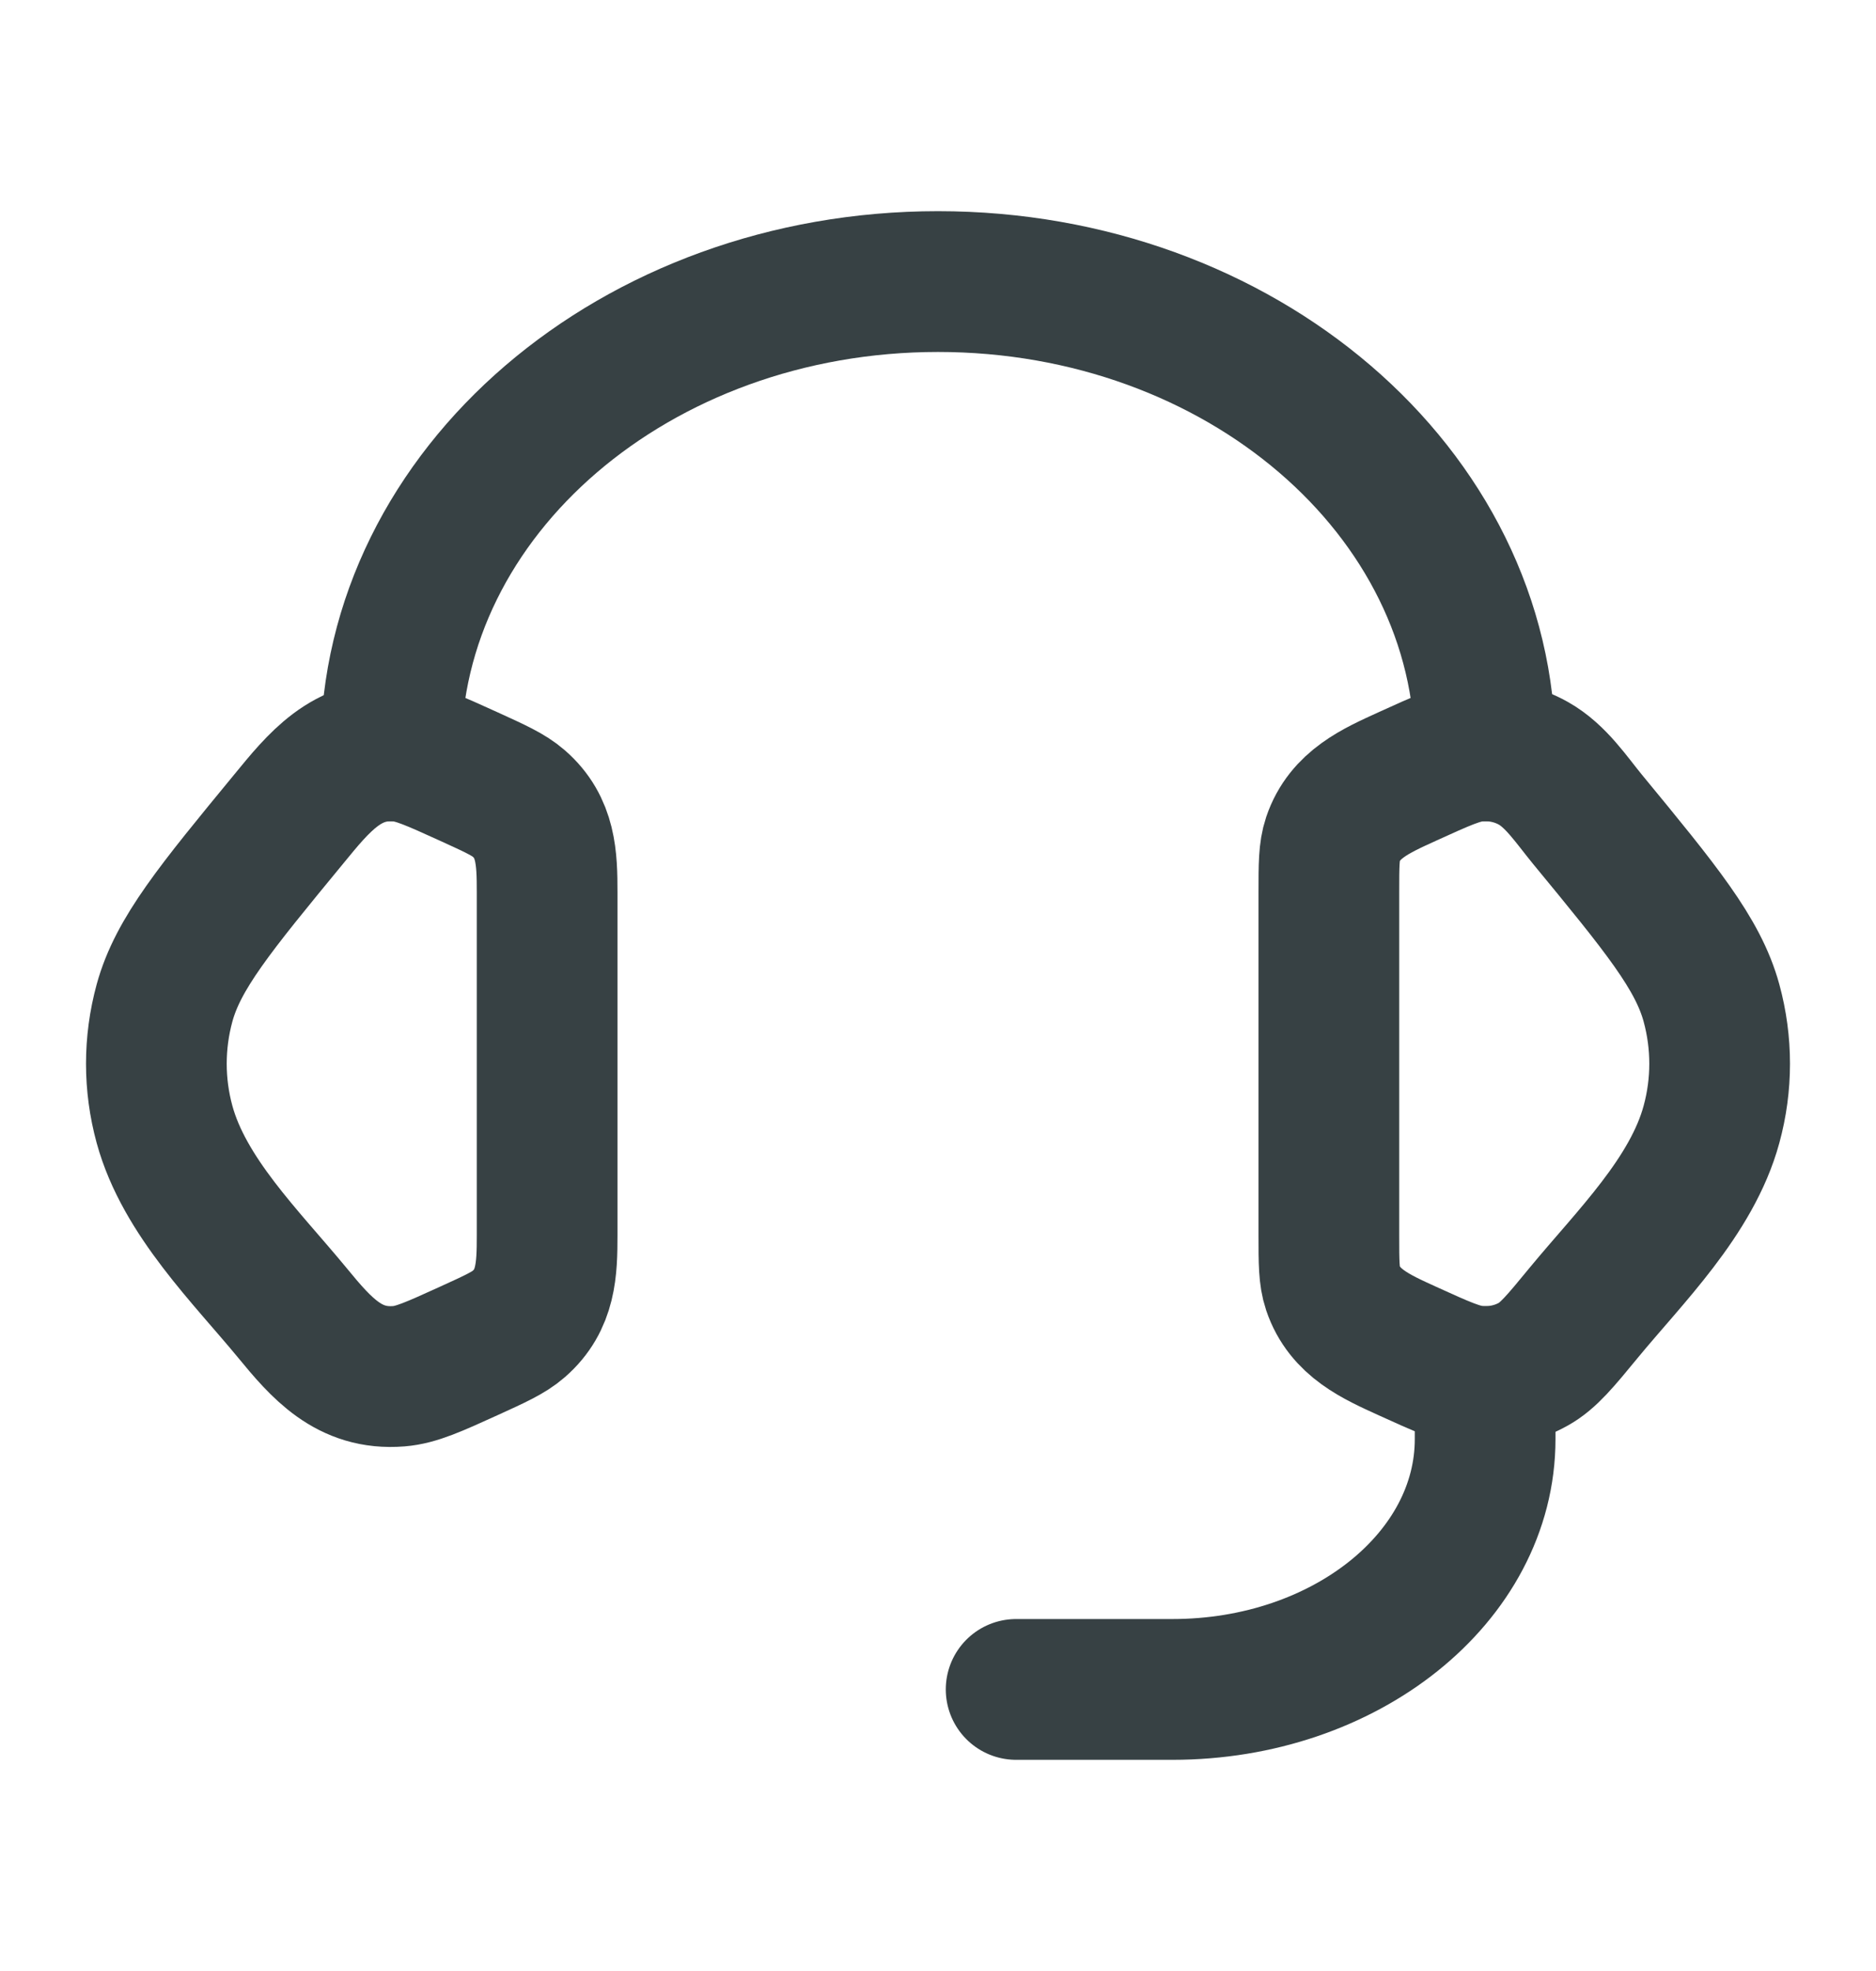 <svg width="20" height="21" viewBox="0 0 20 21" fill="none" xmlns="http://www.w3.org/2000/svg">
<path d="M14.167 9.504C14.167 9.216 14.167 9.072 14.21 8.943C14.336 8.57 14.668 8.426 15.001 8.274C15.375 8.104 15.562 8.018 15.747 8.004C15.958 7.986 16.169 8.032 16.348 8.133C16.587 8.267 16.753 8.521 16.923 8.728C17.709 9.682 18.102 10.16 18.246 10.686C18.362 11.111 18.362 11.556 18.246 11.98C18.037 12.748 17.374 13.392 16.883 13.988C16.632 14.293 16.507 14.445 16.348 14.534C16.169 14.635 15.958 14.68 15.747 14.663C15.562 14.648 15.375 14.563 15.001 14.393C14.668 14.241 14.336 14.096 14.21 13.723C14.167 13.595 14.167 13.451 14.167 13.163V9.504Z" stroke="#374144" stroke-width="1.5"/>
<path d="M5.833 9.504C5.833 9.141 5.823 8.815 5.53 8.56C5.423 8.467 5.282 8.403 4.999 8.274C4.625 8.104 4.438 8.019 4.253 8.004C3.697 7.959 3.397 8.338 3.077 8.728C2.291 9.682 1.898 10.16 1.754 10.686C1.638 11.111 1.638 11.556 1.754 11.98C1.964 12.748 2.626 13.392 3.117 13.988C3.426 14.364 3.721 14.706 4.253 14.663C4.438 14.648 4.625 14.563 4.999 14.393C5.282 14.264 5.423 14.2 5.53 14.107C5.823 13.852 5.833 13.526 5.833 13.163V9.504Z" stroke="#374144" stroke-width="1.5"/>
<path d="M4.167 8C4.167 5.239 6.778 3 10 3C13.222 3 15.833 5.239 15.833 8" stroke="#374144" stroke-width="1.5" stroke-linecap="square" stroke-linejoin="round"/>
<path d="M15.833 14.667V15.333C15.833 16.806 14.341 18 12.5 18H10.833" stroke="#374144" stroke-width="1.5" stroke-linecap="round" stroke-linejoin="round"/>
</svg>
